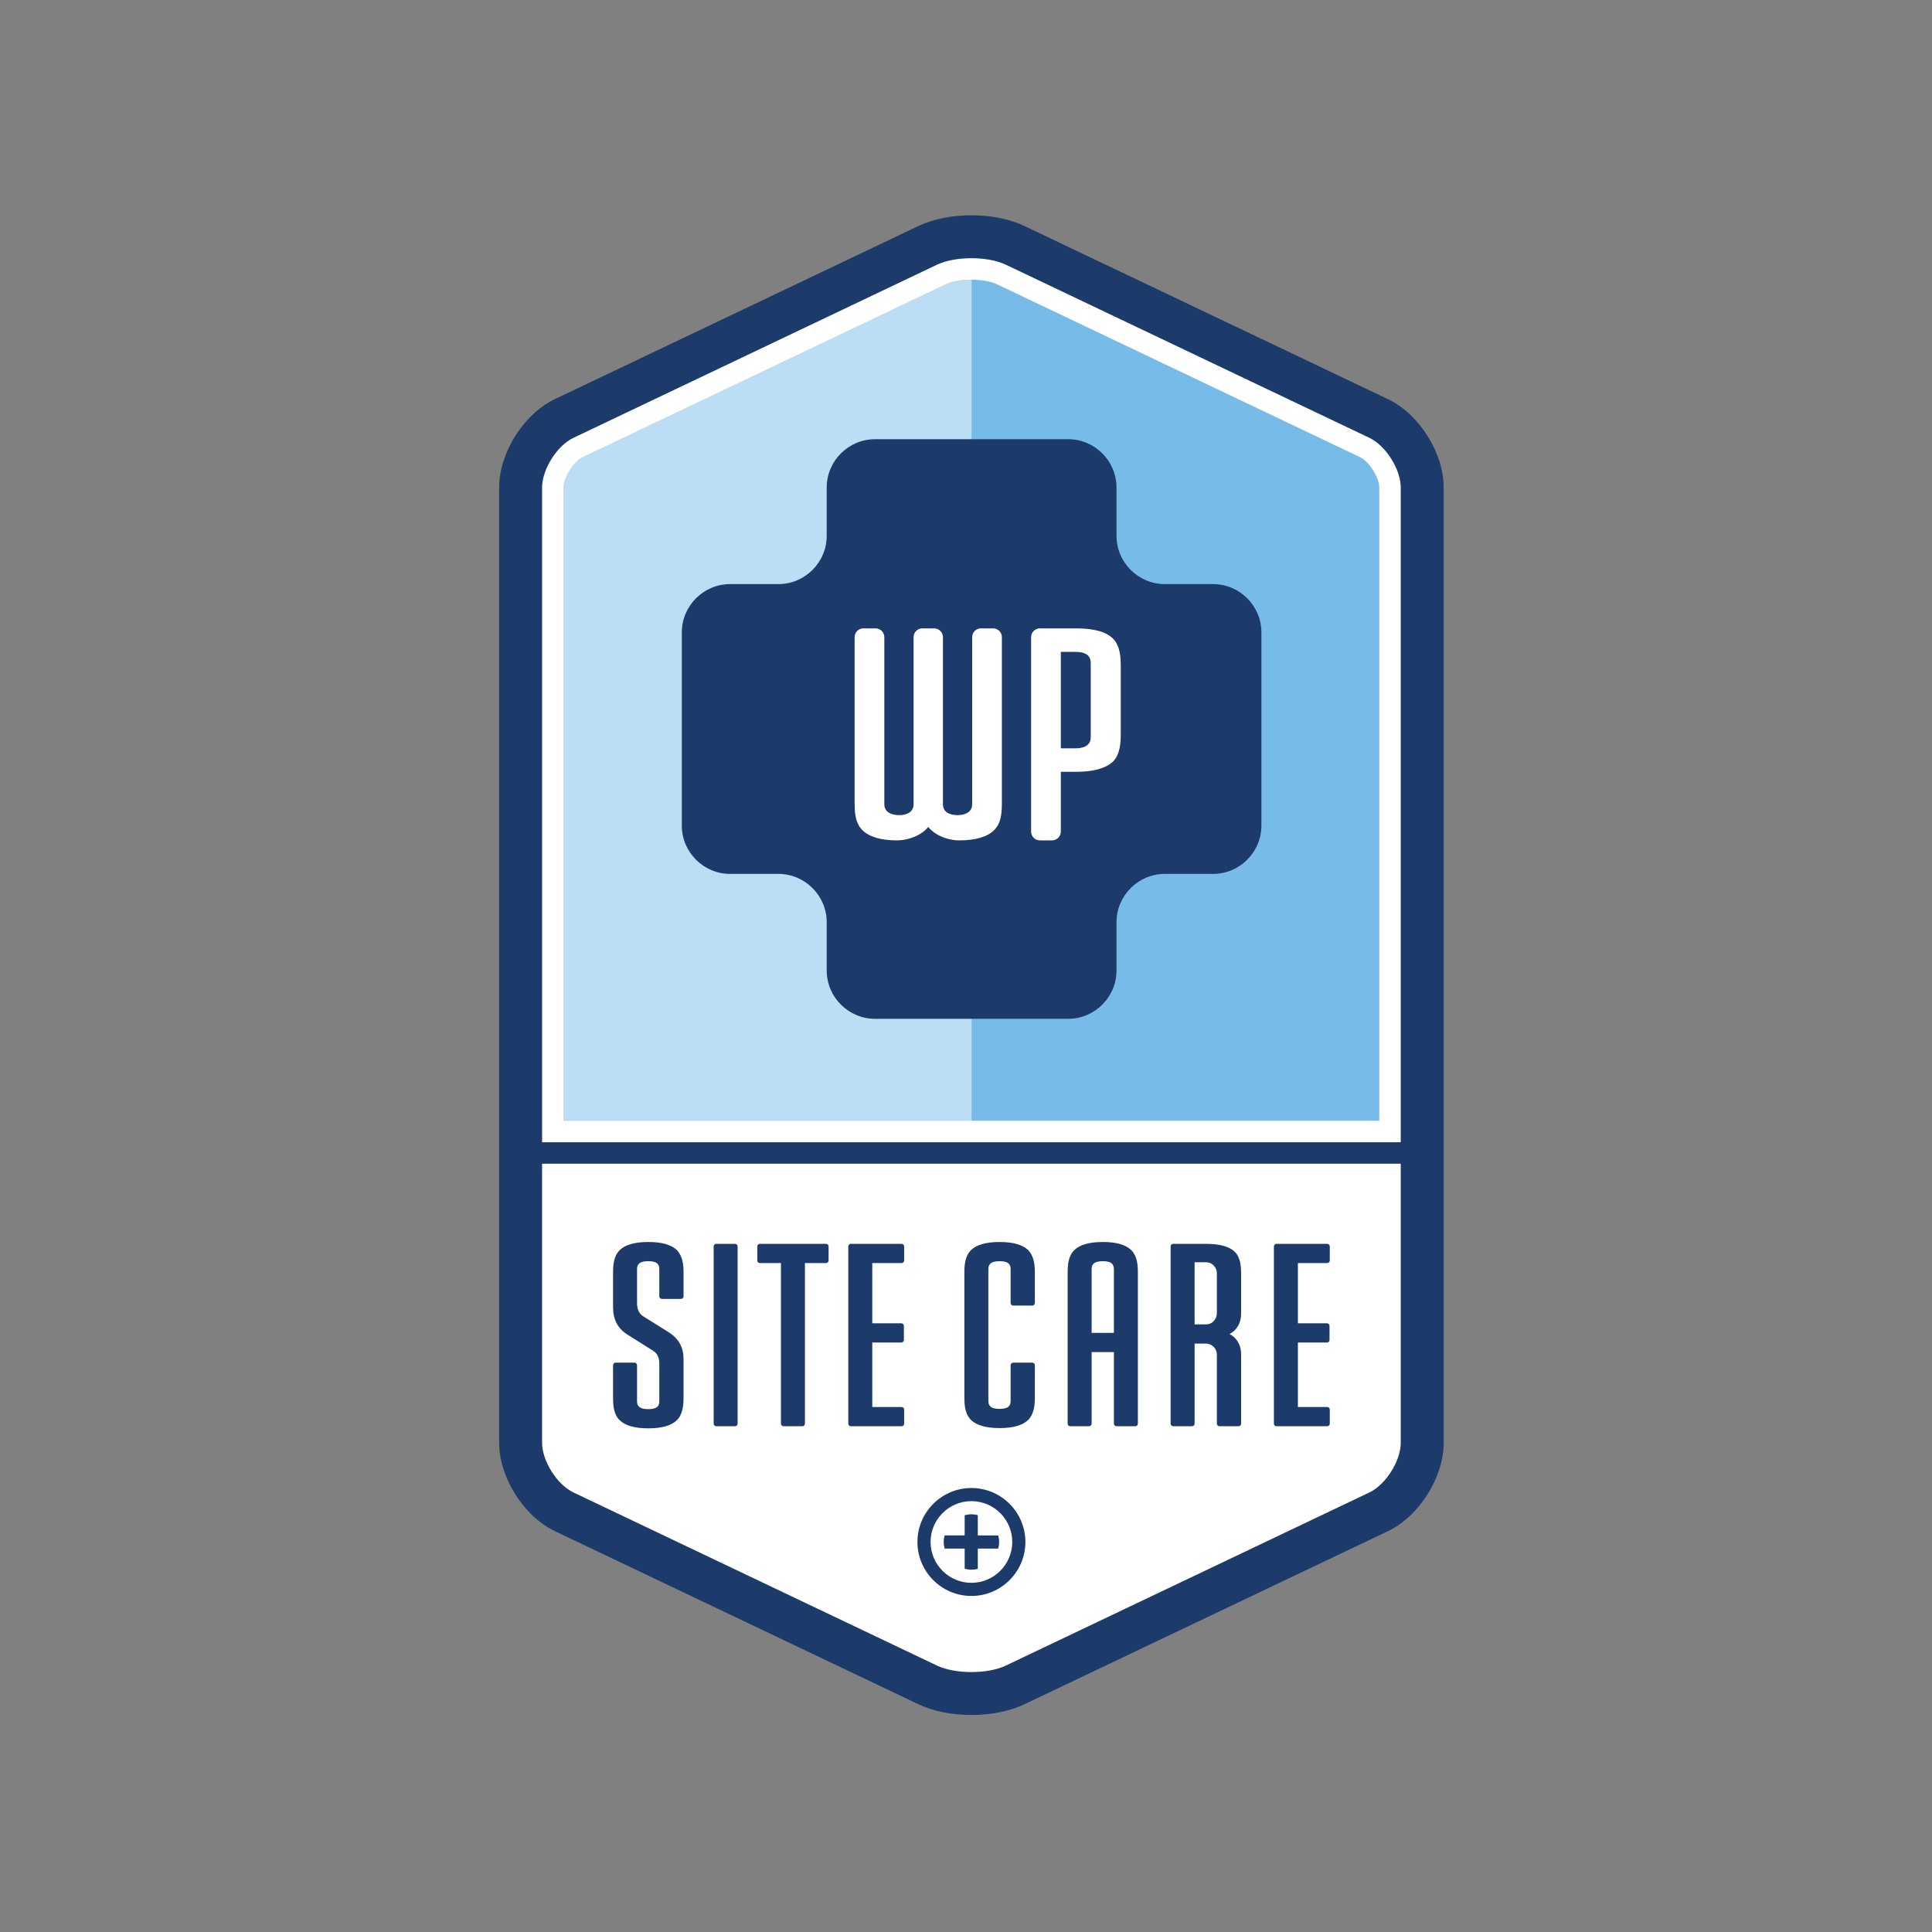 <?xml version="1.0" encoding="iso-8859-1"?>
<!-- Generator: Adobe Illustrator 16.0.4, SVG Export Plug-In . SVG Version: 6.00 Build 0)  -->
<!DOCTYPE svg PUBLIC "-//W3C//DTD SVG 1.1//EN" "http://www.w3.org/Graphics/SVG/1.1/DTD/svg11.dtd">
<svg version="1.1" id="Layer_1" xmlns="http://www.w3.org/2000/svg" xmlns:xlink="http://www.w3.org/1999/xlink" x="0px" y="0px"
	 width="360px" height="360px" viewBox="0 0 360 360" style="enable-background:new 0 0 360 360;" xml:space="preserve">
<rect x="0" y="0" width="360" height="360" fill="#808080" stroke="none"/>
<path style="fill:#FFFFFF;" d="M257.743,76.165l-67.748-32.262c-2.424-1.154-5.615-1.79-8.985-1.79c-3.372,0-6.562,0.636-8.986,1.79
	l-67.749,32.262c-5.109,2.433-9.266,9.016-9.266,14.675v178c0,5.658,4.157,12.242,9.266,14.674l67.749,32.262
	c2.423,1.154,5.614,1.791,8.986,1.791c3.37,0,6.562-0.637,8.985-1.791l67.748-32.262c5.109-2.432,9.266-9.016,9.266-14.674v-178
	C267.009,85.18,262.853,78.597,257.743,76.165z"/>
<path style="fill:#77BCE8;" d="M257.01,90.839c0-1.845-1.899-4.853-3.565-5.646l-67.749-32.262c-0.83-0.396-2.497-0.818-4.686-0.818
	s-3.855,0.422-4.687,0.818l-67.749,32.262c-1.666,0.793-3.565,3.801-3.565,5.646v118h152V90.839z"/>
<path style="opacity:0.5;fill:#FFFFFF;" d="M181.01,52.113c-2.188,0-3.855,0.422-4.687,0.818l-67.749,32.262
	c-1.666,0.793-3.565,3.801-3.565,5.646v118h76.035V52.114C181.032,52.114,181.021,52.113,181.01,52.113z"/>
<g>
	<path style="fill:#1C3B6B;" d="M136.044,162.839h9c4.95,0,9,4.05,9,9v9c0,4.95,4.05,9,9,9h36c4.95,0,9-4.051,9-9v-9
		c0-4.95,4.051-9,9-9h9c4.95,0,9-4.05,9-9v-36c0-4.95-4.05-9-9-9h-9c-4.949,0-9-4.05-9-9v-9c0-4.95-4.05-9-9-9h-36
		c-4.95,0-9,4.05-9,9v9c0,4.95-4.05,9-9,9h-9c-4.95,0-9,4.05-9,9v36C127.044,158.789,131.094,162.839,136.044,162.839z"/>
	<path style="fill:#1C3B6B;" d="M181.009,277.268c-5.546,0-10.058,4.512-10.058,10.058s4.512,10.058,10.058,10.058
		c5.545,0,10.058-4.512,10.058-10.058S186.555,277.268,181.009,277.268z M181.009,294.936c-4.196,0-7.61-3.414-7.61-7.61
		s3.414-7.61,7.61-7.61c4.196,0,7.61,3.414,7.61,7.61S185.205,294.936,181.009,294.936z"/>
	<path style="fill:#1C3B6B;" d="M182.198,286.102v-3.787c-0.384-0.091-0.778-0.151-1.189-0.151c-0.437,0-0.854,0.071-1.259,0.174
		v3.765h-3.74c-0.097,0.395-0.162,0.801-0.162,1.224c0,0.424,0.066,0.831,0.163,1.225h3.74v3.765
		c0.405,0.103,0.823,0.173,1.259,0.173c0.411,0,0.805-0.061,1.189-0.151v-3.786h3.81c0.098-0.394,0.163-0.801,0.163-1.225
		c0-0.423-0.065-0.829-0.162-1.224H182.198z"/>
	<path style="fill:#1C3B6B;" d="M120.802,231.428c-2.53,0-4.326,0.514-5.338,1.525c-1.08,1.08-1.229,2.657-1.229,4.199v6.438
		c0,2.296,0.883,3.966,2.699,5.107l4.799,3.019c0.743,0.479,1.119,1.262,1.119,2.323v7.032c0,0.781-0.248,1.505-2.049,1.505
		c-1.85,0-2.099-0.761-2.099-1.505v-6.686c0-0.263-0.213-0.477-0.476-0.477h-3.517c-0.263,0-0.476,0.214-0.476,0.477v6.042
		c0,1.575,0.15,3.176,1.229,4.199c1.012,1.013,2.808,1.525,5.338,1.525c2.509,0,4.252-0.496,5.338-1.525
		c1.089-1.09,1.229-2.816,1.229-4.199v-7.182c0-2.161-0.881-3.781-2.7-4.959l-4.758-2.975c-0.802-0.489-1.208-1.319-1.208-2.465
		v-6.339c0-0.744,0.249-1.505,2.099-1.505c1.801,0,2.049,0.724,2.049,1.505v5.052c0,0.263,0.213,0.476,0.476,0.476h3.565
		c0.263,0,0.477-0.213,0.477-0.476v-4.408c0-1.435-0.146-3.056-1.238-4.209C125.053,231.923,123.31,231.428,120.802,231.428z"/>
	<path style="fill:#1C3B6B;" d="M136.971,231.773h-3.517c-0.263,0-0.476,0.213-0.476,0.477v33.031c0,0.263,0.213,0.476,0.476,0.476
		h3.517c0.263,0,0.476-0.213,0.476-0.476V232.25C137.447,231.986,137.234,231.773,136.971,231.773z"/>
	<path style="fill:#1C3B6B;" d="M153.918,231.773h-12.331c-0.263,0-0.476,0.213-0.476,0.477v2.624c0,0.264,0.213,0.477,0.476,0.477
		h3.932v29.931c0,0.263,0.213,0.476,0.476,0.476h3.516c0.263,0,0.476-0.213,0.476-0.476v-29.931h3.932
		c0.263,0,0.476-0.213,0.476-0.477v-2.624C154.394,231.986,154.181,231.773,153.918,231.773z"/>
	<path style="fill:#1C3B6B;" d="M168,231.773h-9.459c-0.263,0-0.476,0.213-0.476,0.477v33.031c0,0.263,0.213,0.476,0.476,0.476H168
		c0.263,0,0.476-0.213,0.476-0.476v-2.625c0-0.264-0.213-0.477-0.476-0.477h-5.466v-12.022h5.417c0.263,0,0.476-0.213,0.476-0.477
		v-2.624c0-0.263-0.213-0.477-0.476-0.477h-5.417v-11.229H168c0.263,0,0.476-0.213,0.476-0.477v-2.624
		C168.477,231.986,168.264,231.773,168,231.773z"/>
	<path style="fill:#1C3B6B;" d="M186.263,231.428c-2.529,0-4.325,0.514-5.338,1.525c-1.08,1.079-1.229,2.657-1.229,4.199v23.226
		c0,1.542,0.149,3.12,1.229,4.199c1.014,1.013,2.809,1.526,5.338,1.526c2.509,0,4.252-0.497,5.348-1.535
		c1.075-1.135,1.22-2.756,1.22-4.19v-5.992c0-0.263-0.213-0.477-0.476-0.477h-3.565c-0.264,0-0.477,0.214-0.477,0.477v6.636
		c0,0.781-0.248,1.504-2.05,1.504c-1.85,0-2.099-0.761-2.099-1.504v-24.513c0-0.744,0.249-1.505,2.099-1.505
		c1.802,0,2.05,0.724,2.05,1.505v6.289c0,0.263,0.213,0.476,0.477,0.476h3.565c0.263,0,0.476-0.213,0.476-0.476v-5.646
		c0-1.435-0.145-3.056-1.238-4.209C190.516,231.923,188.772,231.428,186.263,231.428z"/>
	<path style="fill:#1C3B6B;" d="M205.507,231.428c-2.529,0-4.325,0.514-5.338,1.525c-1.08,1.079-1.229,2.657-1.229,4.199v28.129
		c0,0.263,0.213,0.476,0.476,0.476h3.516c0.264,0,0.477-0.213,0.477-0.476V251.94h4.148v13.341c0,0.263,0.213,0.476,0.477,0.476
		h3.516c0.264,0,0.477-0.213,0.477-0.476v-28.129c0-1.542-0.149-3.119-1.229-4.199C209.784,231.941,208.005,231.428,205.507,231.428
		z M207.557,248.363h-4.148v-11.854c0-0.744,0.249-1.505,2.099-1.505c1.807,0,2.05,0.761,2.05,1.505V248.363z"/>
	<path style="fill:#1C3B6B;" d="M224.697,231.773h-6.091c-0.264,0-0.477,0.213-0.477,0.477v33.031c0,0.263,0.213,0.476,0.477,0.476
		h3.516c0.263,0,0.476-0.213,0.476-0.476v-14.926h2.1c0.535,0,1.062,0.221,1.445,0.604c0.412,0.411,0.604,0.886,0.604,1.495v12.827
		c0,0.263,0.213,0.476,0.477,0.476h3.565c0.263,0,0.476-0.213,0.476-0.476v-12.876c0-2.005-0.985-3.217-2.156-3.826
		c1.192-0.633,2.156-1.856,2.156-3.851v-7.229c0-1.455-0.086-3.099-1.13-4.199C229.106,232.272,227.328,231.773,224.697,231.773z
		 M226.746,244.68c0,0.584-0.208,1.102-0.62,1.514c-0.34,0.377-0.848,0.585-1.429,0.585h-2.1v-11.576h2.1
		c0.581,0,1.089,0.209,1.445,0.604c0.406,0.405,0.604,0.878,0.604,1.445V244.68z"/>
	<path style="fill:#1C3B6B;" d="M247.308,231.773h-9.458c-0.263,0-0.476,0.213-0.476,0.477v33.031c0,0.263,0.213,0.476,0.476,0.476
		h9.458c0.264,0,0.477-0.213,0.477-0.476v-2.625c0-0.264-0.213-0.477-0.477-0.477h-5.466v-12.022h5.416
		c0.264,0,0.477-0.213,0.477-0.477v-2.624c0-0.263-0.213-0.477-0.477-0.477h-5.416v-11.229h5.466c0.264,0,0.477-0.213,0.477-0.477
		v-2.624C247.784,231.986,247.571,231.773,247.308,231.773z"/>
	<path style="fill:#1C3B6B;" d="M258.604,74.359l-67.749-32.262c-2.688-1.28-6.184-1.984-9.845-1.984
		c-3.662,0-7.158,0.704-9.846,1.984l-67.749,32.262c-5.835,2.778-10.406,10.018-10.406,16.48v178
		c0,6.462,4.571,13.701,10.406,16.479l67.749,32.262c2.688,1.28,6.184,1.984,9.846,1.984c3.661,0,7.157-0.704,9.845-1.984
		l67.749-32.262c5.835-2.778,10.405-10.018,10.405-16.479v-178C269.009,84.376,264.438,77.137,258.604,74.359z M106.855,81.582
		l67.749-32.262c1.611-0.768,3.946-1.207,6.406-1.207c2.459,0,4.794,0.439,6.405,1.207l67.749,32.262
		c3.059,1.457,5.845,5.869,5.845,9.258v122h-160v-122C101.009,87.451,103.795,83.039,106.855,81.582z M255.164,278.097
		l-67.749,32.263c-1.611,0.767-3.946,1.206-6.405,1.206c-2.46,0-4.795-0.439-6.406-1.206l-67.749-32.263
		c-3.06-1.457-5.846-5.869-5.846-9.257v-52h160v52C261.009,272.228,258.223,276.64,255.164,278.097z"/>
</g>
<g>
	<path style="fill:#FFFFFF;" d="M200.487,117.087h-6.721c-0.901,0-1.634,0.732-1.634,1.633v36.238c0,0.9,0.732,1.634,1.634,1.634
		h2.267c0.9,0,1.633-0.733,1.633-1.634V143.82h2.821c3.243,0,5.571-0.647,6.94-1.943c1.305-1.378,1.414-3.472,1.414-5.325v-12.196
		c0-1.938-0.109-3.947-1.424-5.334C206.116,117.72,203.85,117.087,200.487,117.087z M203.244,137.382
		c0,1.854-1.928,2.055-2.757,2.055h-2.821v-17.965h2.821c1.258,0,2.757,0.356,2.757,2.054V137.382z"/>
	<path style="fill:#FFFFFF;" d="M185.05,117.087h-2.267c-0.9,0-1.633,0.732-1.633,1.633v31.114c0,1.854-1.928,2.054-2.757,2.054
		c-0.81,0-2.693-0.2-2.693-2.054V118.72l-0.003-0.232l-0.019-0.017c-0.121-0.782-0.799-1.384-1.614-1.384h-2.2
		c-0.9,0-1.633,0.732-1.633,1.633v31.114c0,1.854-1.883,2.054-2.693,2.054c-0.829,0-2.757-0.2-2.757-2.054V118.72
		c0-0.9-0.733-1.633-1.633-1.633h-2.267c-0.9,0-1.633,0.732-1.633,1.633v30.603c0,1.743,0,3.912,1.415,5.325
		c1.188,1.254,3.471,1.944,6.429,1.944c2.357,0,4.711-1.037,5.874-2.507c1.157,1.47,3.487,2.507,5.812,2.507
		c2.999,0,5.305-0.69,6.484-1.935c1.318-1.318,1.423-3.118,1.423-5.335V118.72C186.684,117.819,185.951,117.087,185.05,117.087z"/>
</g>
</svg>
